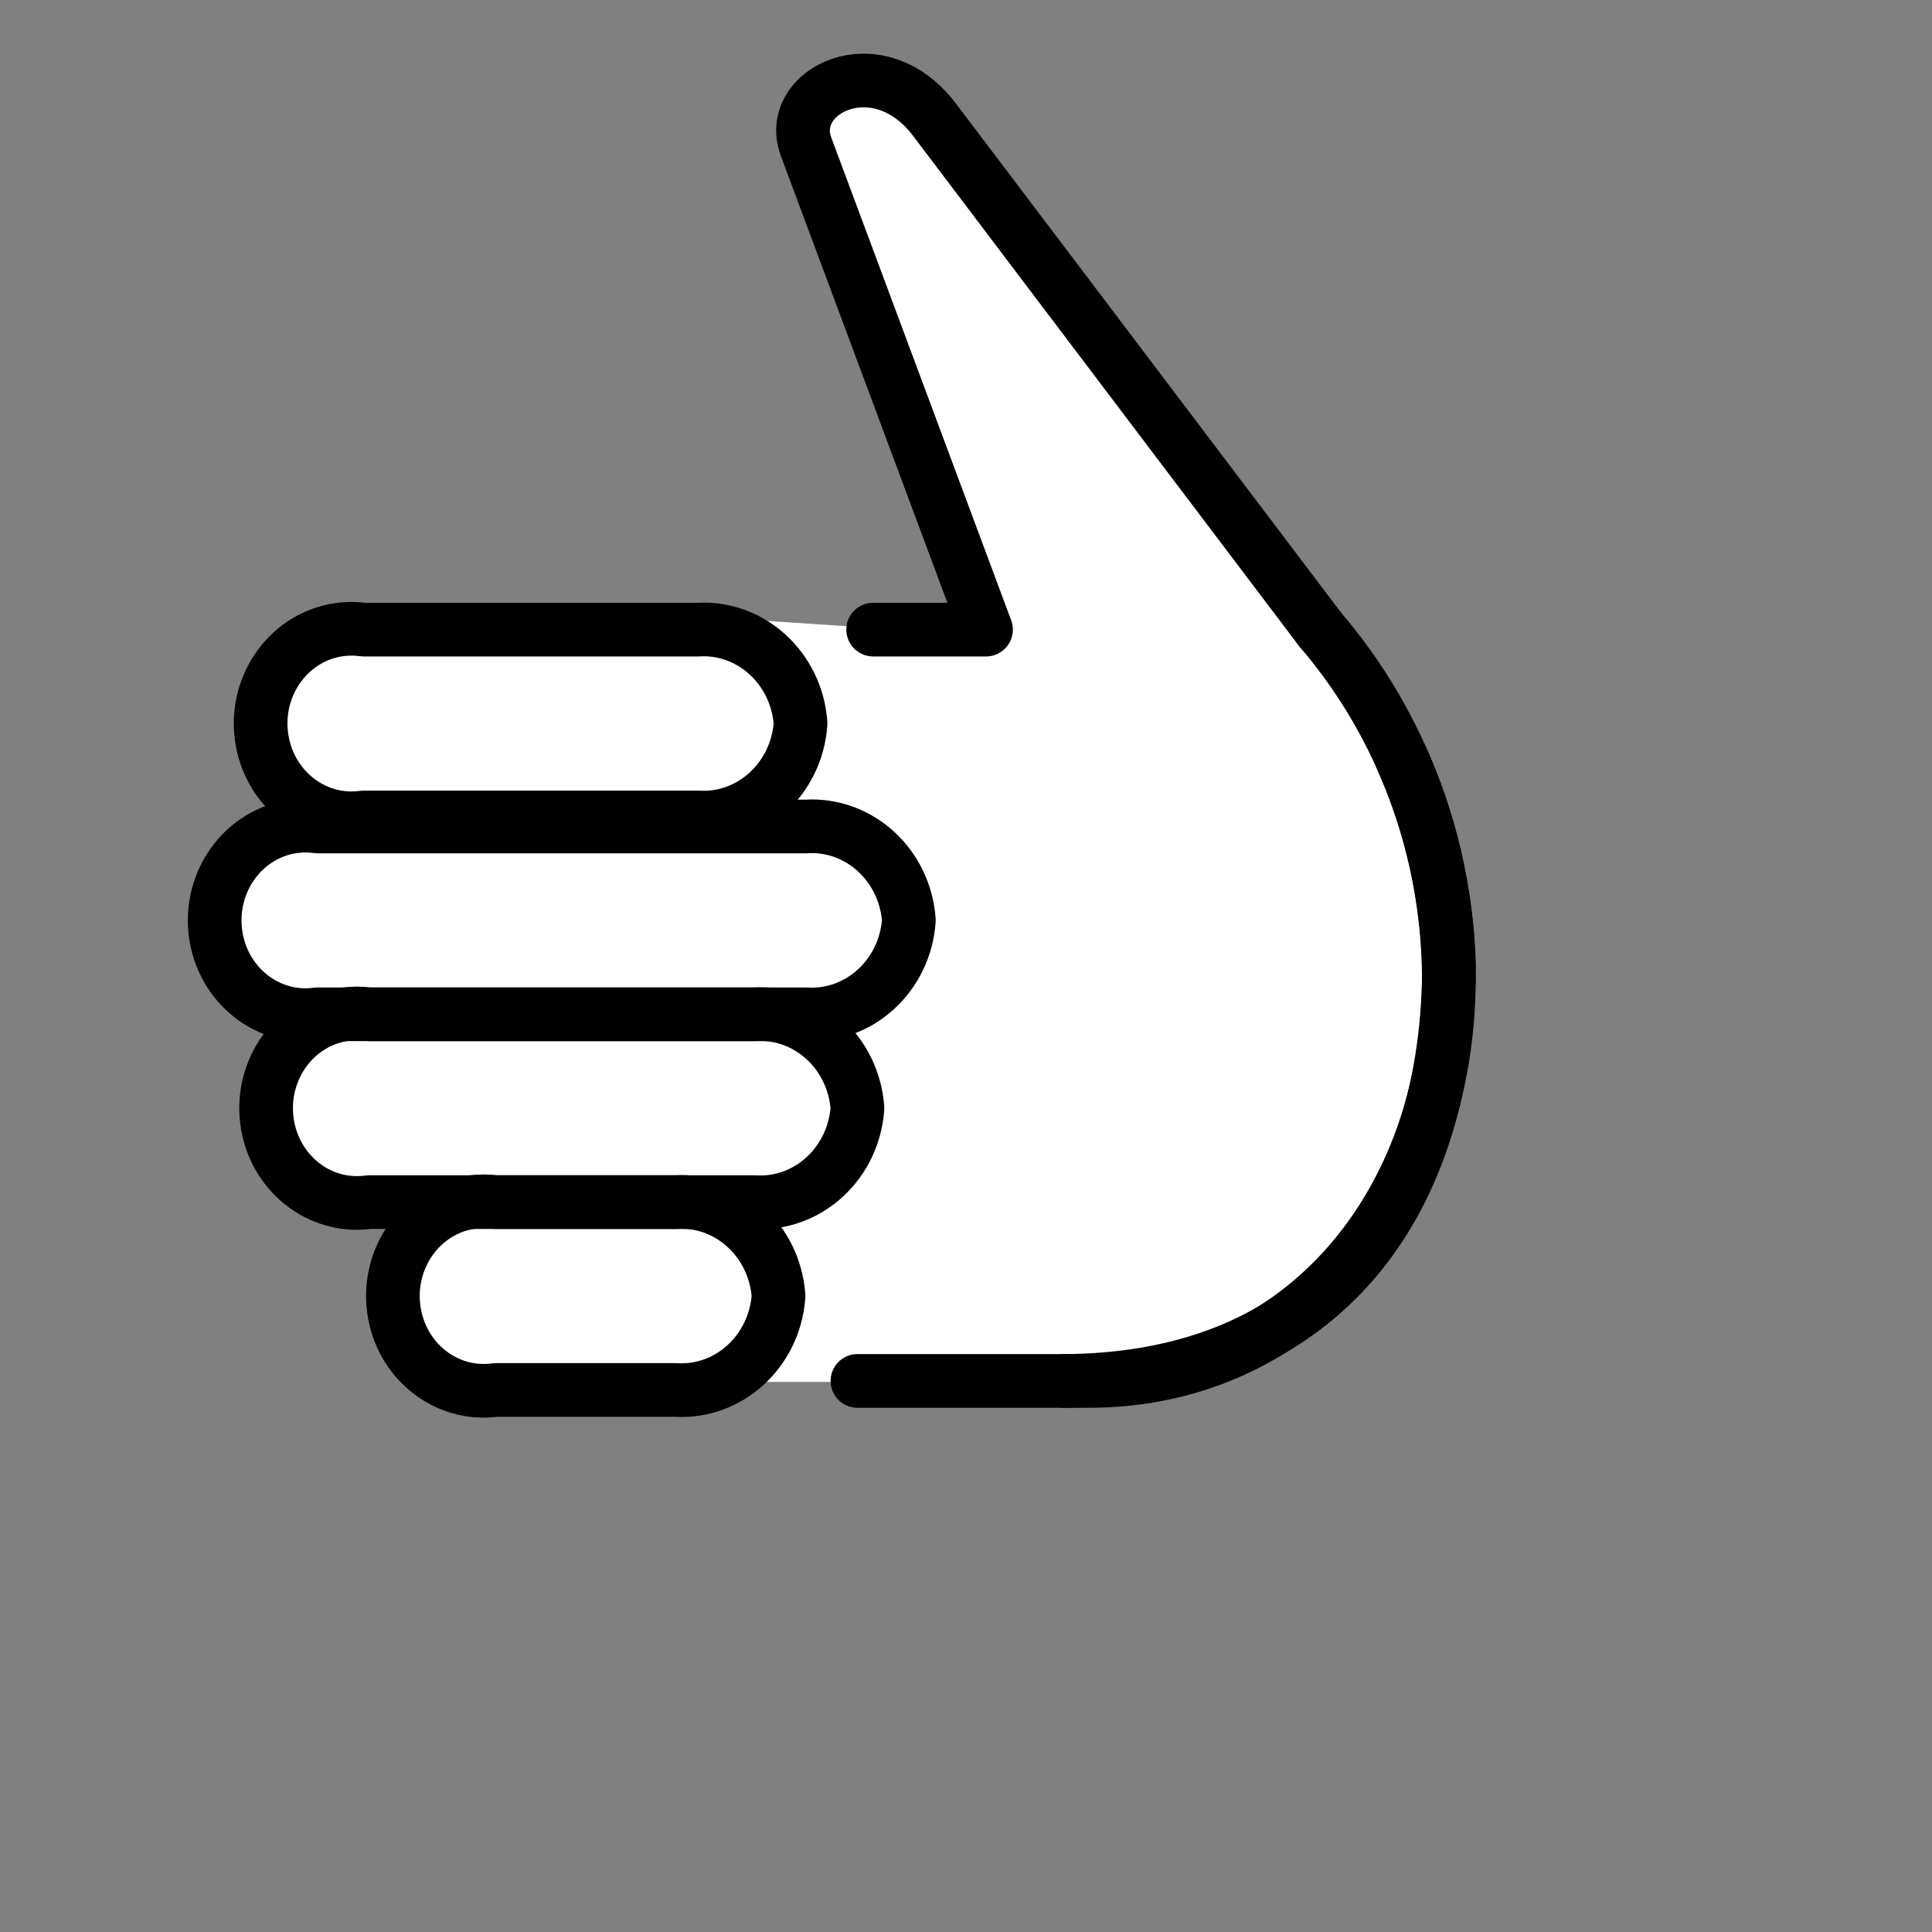 <svg width="72" height="72" viewBox="0 0 72 72" fill="none" xmlns="http://www.w3.org/2000/svg">
<rect x="0" y="0" width="72" height="72" fill="#808080" stroke="none"/>
<path d="M36.5 6.5C35.833 5.5 34 1.5 31 3C28.808 4.096 30.5 7.5 30.5 7.5L36.5 23.5H34L26.5 23H13C11.833 23.5 9.5 25 9.5 27C9.5 29 10.833 30.167 11.5 30.5C10.167 31.167 7.6 32.9 8 34.5C8.4 36.1 11.5 37.5 13 38C11.833 38.5 9.5 40.1 9.5 42.5C9.5 44.9 14.167 45.5 16.5 45.5C15.833 46 14.5 47.4 14.5 49C14.5 50.6 15.833 51.333 16.5 51.5H31H38L47 50L52 45.5L54 38.5V32.5L50.5 25.5L45 17L36.5 6.5Z" fill="white"/>
<path d="M31.954 51.464H40.579C48.552 51.464 53.994 44.783 53.994 36.464C53.975 31.665 52.27 27.04 49.203 23.464" stroke="black" stroke-width="2" stroke-linecap="round" stroke-linejoin="round"/>
<path d="M32.54 23.464H36.746L30.038 5.464C29.261 3.38 32.712 1.664 34.829 4.464L49.203 23.464" stroke="black" stroke-width="2" stroke-linecap="round" stroke-linejoin="round"/>
<path d="M29.835 26.964C29.689 29.027 27.982 30.586 26.002 30.464H13.545C11.692 30.721 9.991 29.363 9.743 27.43C9.496 25.497 10.798 23.721 12.65 23.464C12.947 23.422 13.248 23.422 13.545 23.464H26.002C27.982 23.341 29.689 24.9 29.835 26.964Z" stroke="black" stroke-width="2" stroke-linecap="round" stroke-linejoin="round"/>
<path d="M29.014 48.3C28.867 50.363 27.16 51.922 25.181 51.8H18.473C16.621 52.057 14.919 50.7 14.672 48.767C14.425 46.834 15.726 45.057 17.578 44.8C17.875 44.758 18.176 44.758 18.473 44.8H25.18C27.16 44.677 28.867 46.236 29.014 48.3Z" stroke="black" stroke-width="2" stroke-linecap="round" stroke-linejoin="round"/>
<path d="M33.871 34.3C33.725 36.363 32.018 37.922 30.038 37.8H11.831C9.979 38.057 8.277 36.7 8.03 34.767C7.783 32.834 9.084 31.058 10.937 30.8C11.233 30.758 11.534 30.758 11.831 30.8H30.038C32.018 30.677 33.725 32.236 33.871 34.3Z" stroke="black" stroke-width="2" stroke-linecap="round" stroke-linejoin="round"/>
<path d="M31.955 41.3C31.808 43.363 30.101 44.922 28.122 44.8H13.748C11.896 45.057 10.194 43.7 9.947 41.767C9.7 39.834 11.001 38.057 12.853 37.8C13.15 37.758 13.451 37.758 13.748 37.8H28.122C30.101 37.677 31.808 39.236 31.955 41.3Z" stroke="black" stroke-width="2" stroke-linecap="round" stroke-linejoin="round"/>
<path d="M52.174 28.126C53.3 30.577 53.923 33.247 54 35.965C54 44.525 49.568 51.465 39.507 51.465" stroke="black" stroke-width="2" stroke-miterlimit="10"/>
</svg>
